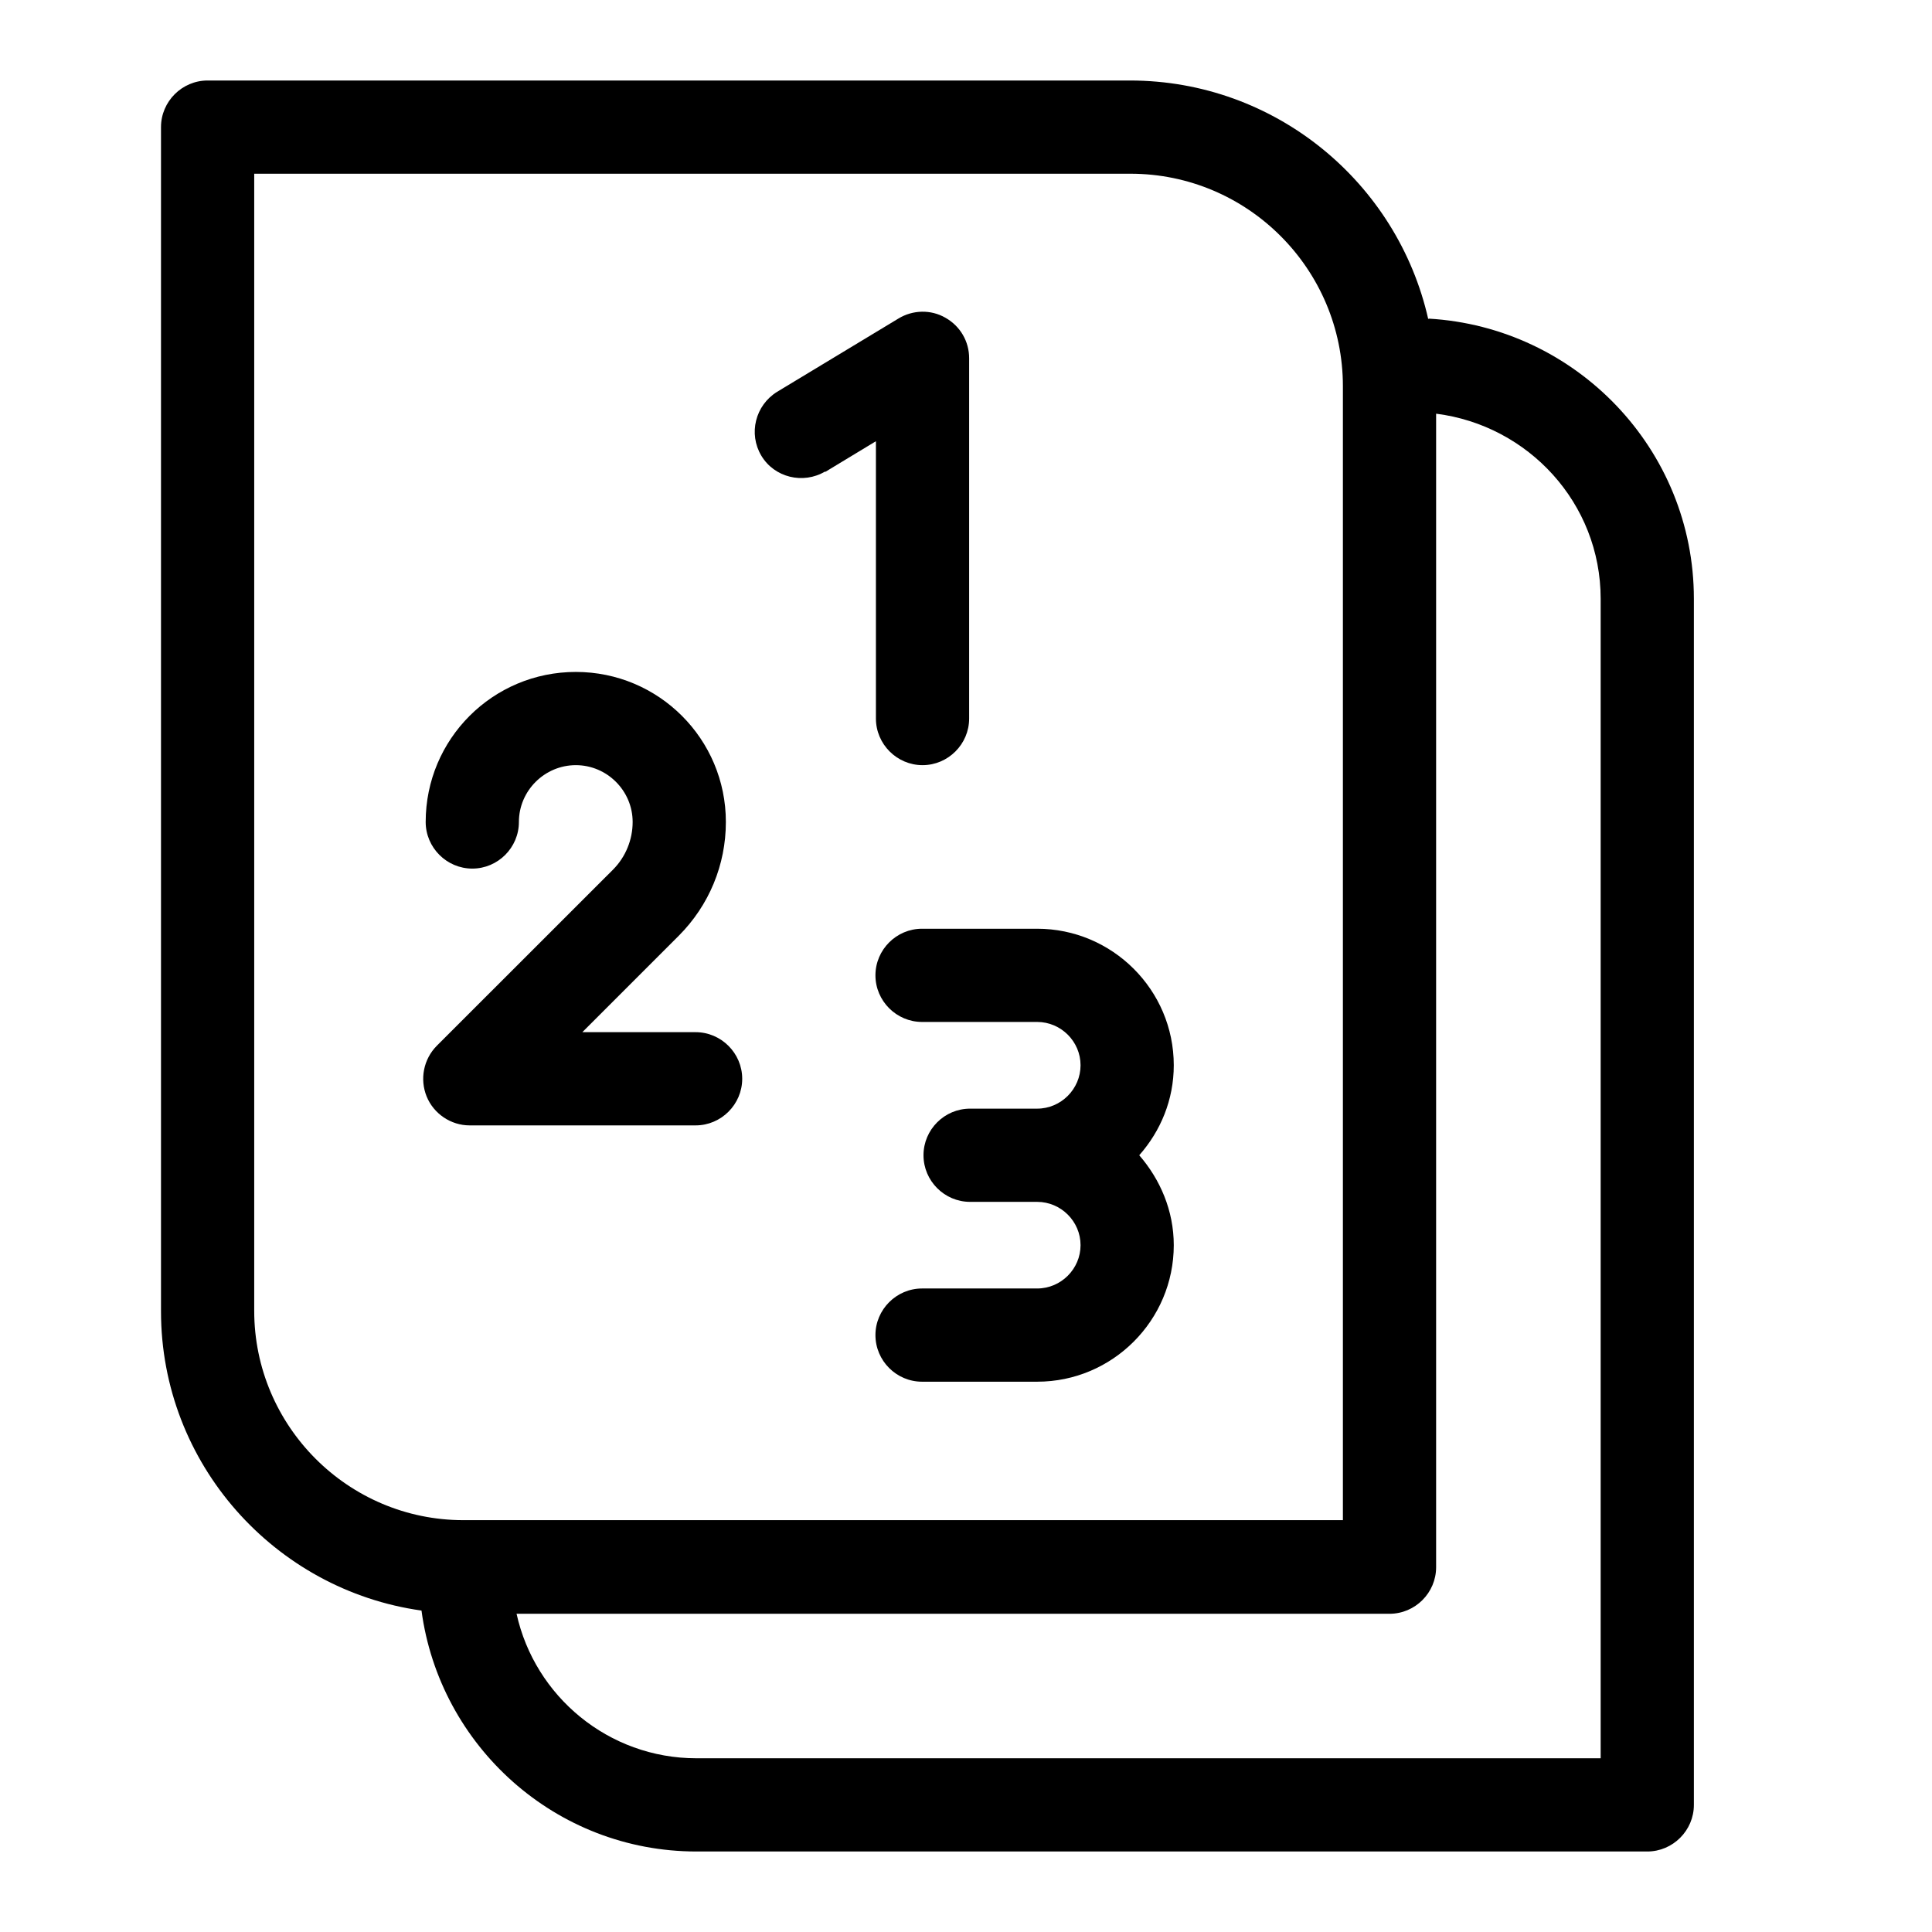 <svg width="24" height="24" viewBox="0 0 24 24" fill="none" xmlns="http://www.w3.org/2000/svg">
<path d="M10.25 5.863L10.881 5.481V8.926C10.881 9.244 11.142 9.505 11.46 9.505C11.778 9.505 12.039 9.244 12.039 8.926V4.45C12.039 4.242 11.929 4.051 11.744 3.947C11.564 3.843 11.338 3.848 11.159 3.958L9.654 4.867C9.382 5.035 9.295 5.388 9.457 5.66C9.619 5.933 9.978 6.019 10.25 5.857V5.863Z" fill="currentColor"/>
<path d="M8.641 13.98C8.959 13.98 9.22 13.719 9.22 13.401C9.22 13.083 8.959 12.822 8.641 12.822H7.234L8.432 11.624C8.808 11.247 9.017 10.744 9.017 10.211C9.017 9.18 8.183 8.347 7.153 8.347C6.122 8.347 5.288 9.18 5.288 10.211C5.288 10.529 5.549 10.79 5.867 10.79C6.186 10.79 6.446 10.529 6.446 10.211C6.446 9.823 6.765 9.505 7.153 9.505C7.541 9.505 7.859 9.823 7.859 10.211C7.859 10.431 7.772 10.645 7.616 10.802L5.427 12.99C5.26 13.158 5.213 13.407 5.3 13.621C5.387 13.835 5.601 13.98 5.833 13.98H8.641Z" fill="currentColor"/>
<path d="M10.875 12.116C10.875 12.434 11.136 12.695 11.454 12.695H12.884C13.18 12.695 13.423 12.938 13.423 13.233C13.423 13.528 13.18 13.772 12.884 13.772H12.051C11.732 13.772 11.472 14.032 11.472 14.351C11.472 14.669 11.732 14.93 12.051 14.93H12.884C13.18 14.93 13.423 15.173 13.423 15.468C13.423 15.763 13.18 16.006 12.884 16.006H11.454C11.136 16.006 10.875 16.267 10.875 16.585C10.875 16.904 11.136 17.164 11.454 17.164H12.884C13.822 17.164 14.581 16.4 14.581 15.468C14.581 15.04 14.413 14.652 14.152 14.351C14.418 14.05 14.581 13.662 14.581 13.233C14.581 12.295 13.816 11.537 12.884 11.537H11.454C11.136 11.537 10.875 11.797 10.875 12.116Z" fill="currentColor"/>
<path d="M17.742 3.964C17.36 2.268 15.843 1 14.036 1H2.579C2.261 1 2 1.261 2 1.579V16.29C2 18.183 3.413 19.752 5.236 20.007C5.462 21.692 6.904 23 8.652 23H20.463C20.781 23 21.042 22.739 21.042 22.421V7.438C21.042 5.579 19.577 4.063 17.747 3.958L17.742 3.964ZM3.158 16.29V2.158H14.042C15.501 2.158 16.682 3.345 16.682 4.798V18.884H5.757C4.322 18.884 3.158 17.714 3.158 16.284V16.29ZM19.884 21.842H8.652C7.558 21.842 6.643 21.072 6.417 20.047H17.261C17.579 20.047 17.84 19.787 17.84 19.468V5.139C18.986 5.284 19.884 6.251 19.884 7.438V21.842Z" fill="currentColor"/>
</svg>

